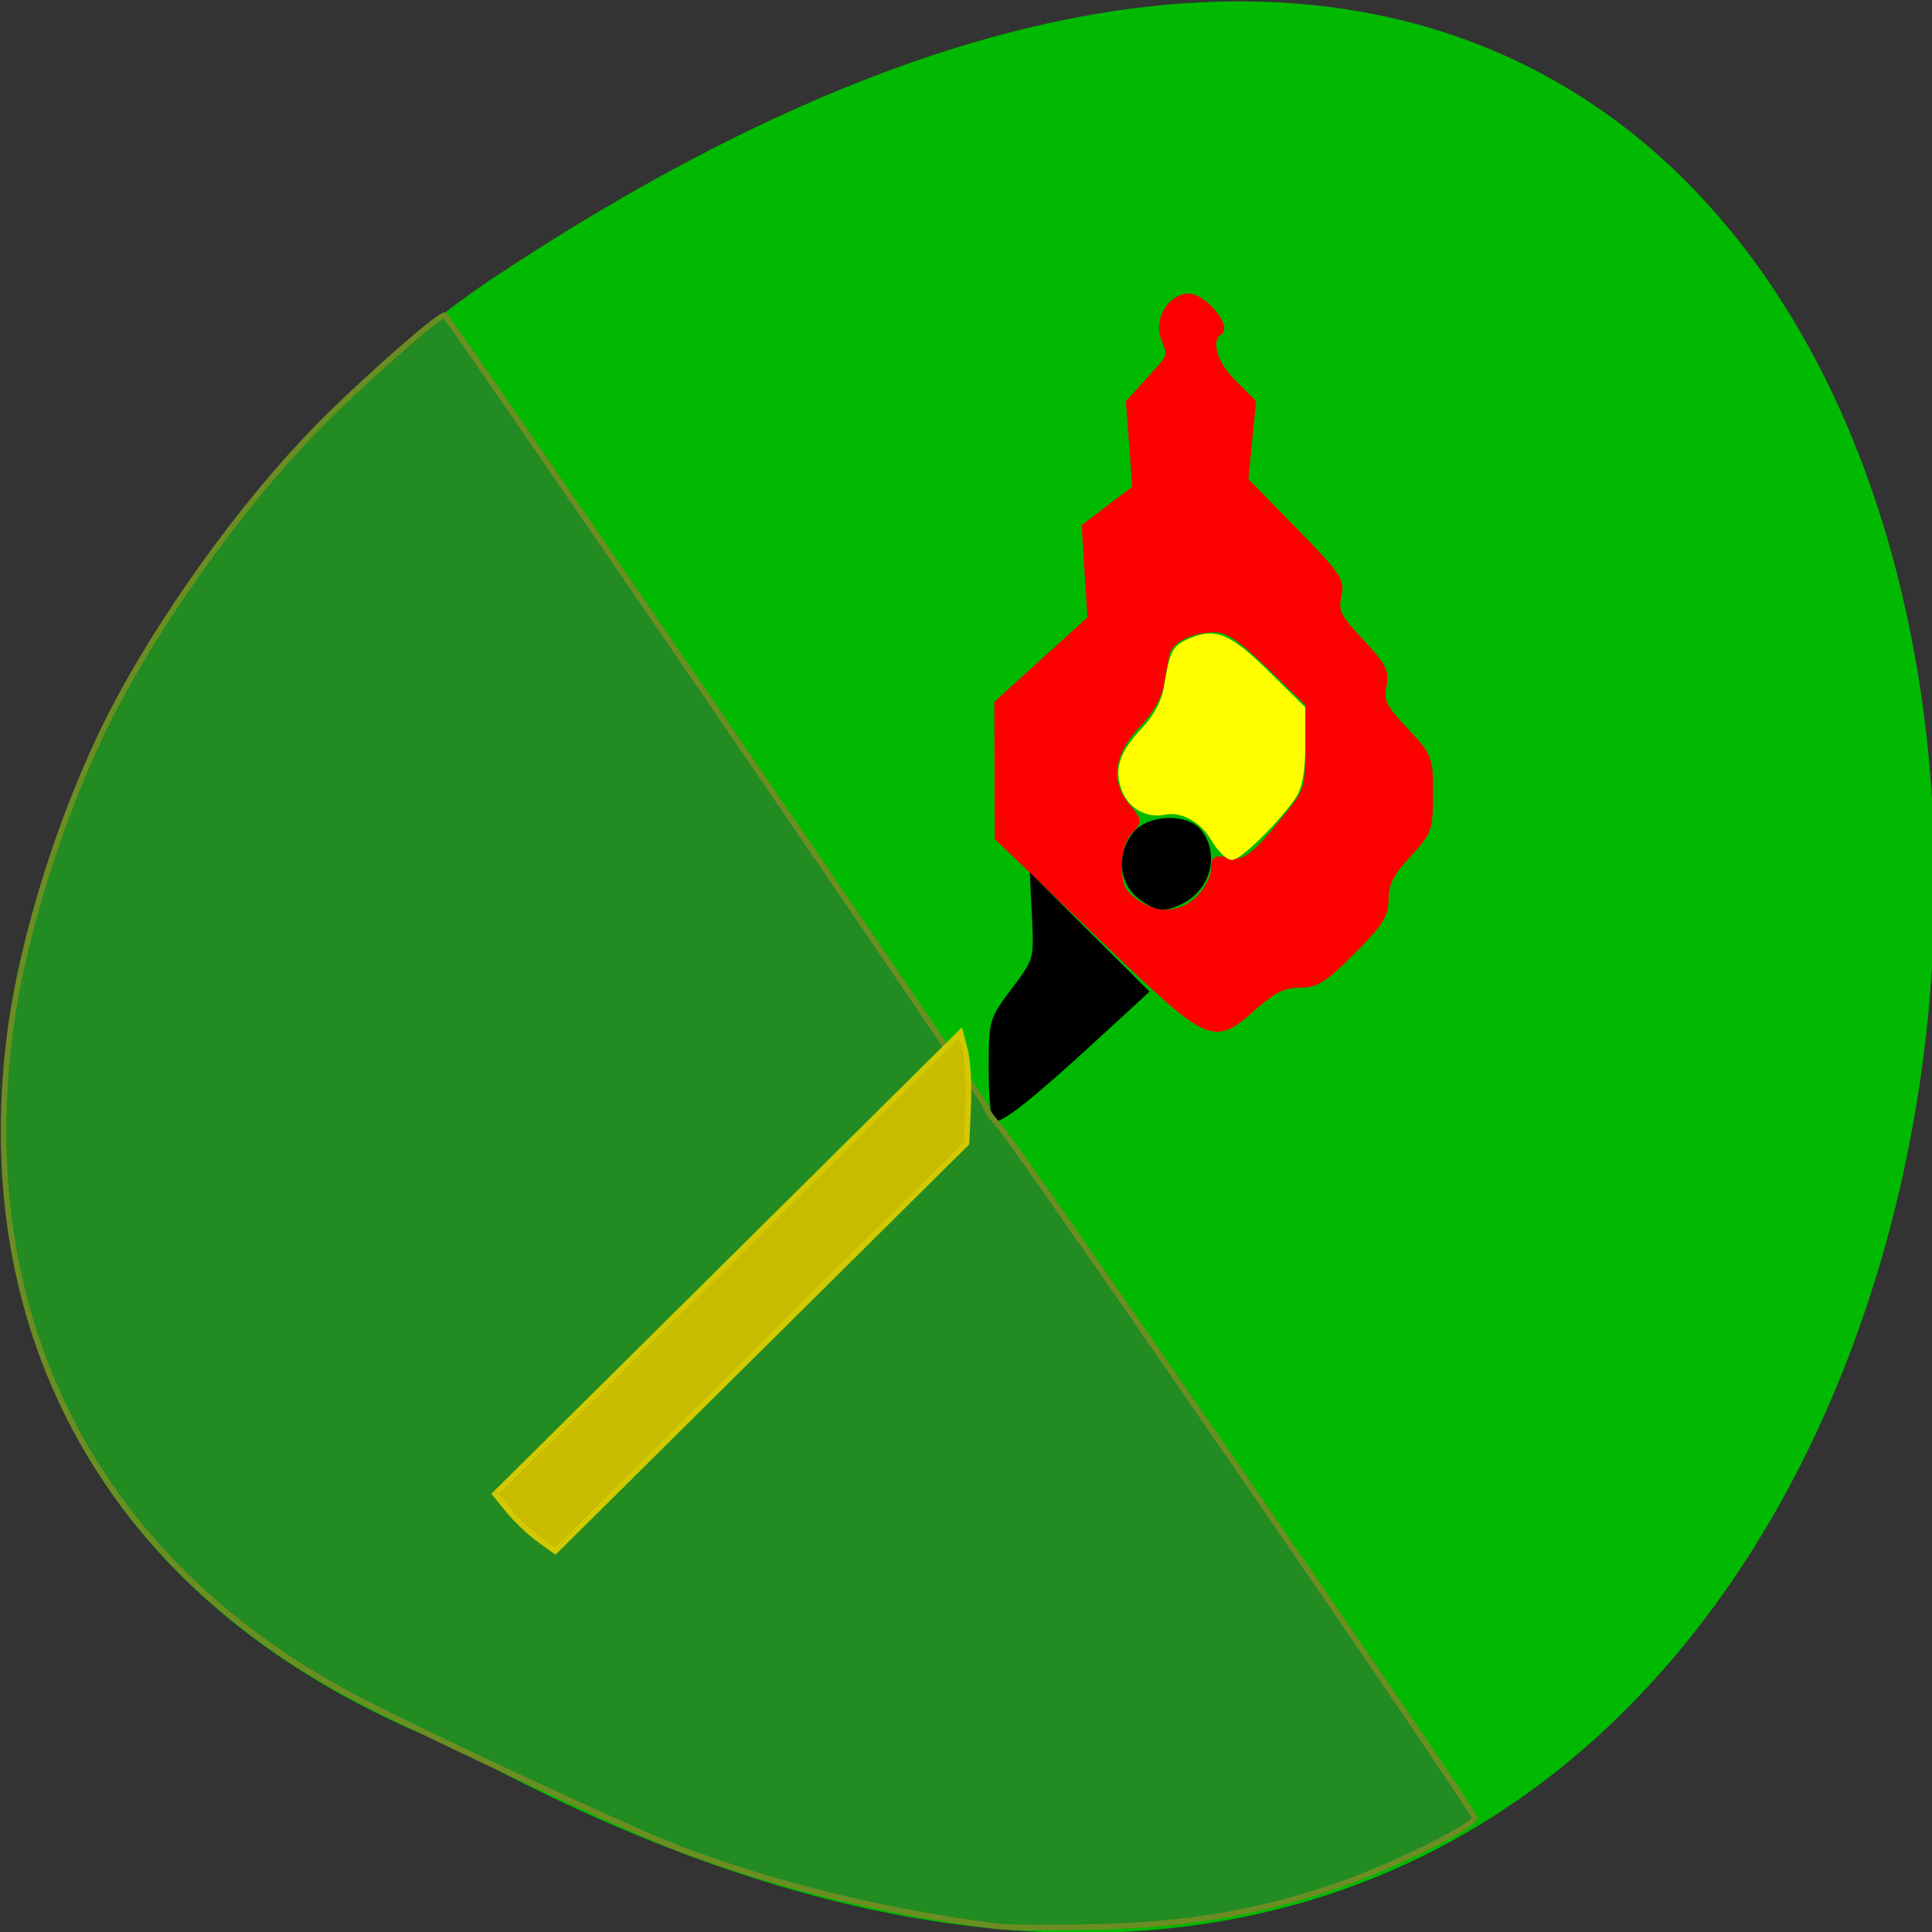 <svg xmlns="http://www.w3.org/2000/svg" viewBox="0 0 256 256"><rect x="0" y="0" width="256" height="256" fill="#333333" stroke="none"/><g fill="#02b901" color="#000"><path d="m -429.05 1690.33 c 145.2 -221.6 -385.23 -232.05 -202.66 -3.617 48.21 58.77 163.57 87.45 202.66 3.617 z" transform="matrix(0 0.959 -1.148 0 2000.99 643.12)"/></g><g stroke-width="0.736"><path d="m 145.39 123.7 l -13.216 -12.692 l -0.027 -8.923 l -0.027 -8.923 l 6.173 -5.604 l 6.173 -5.604 l -0.381 -6.101 l -0.381 -6.101 l 3.355 -2.549 l 3.355 -2.549 l -0.425 -5.678 l -0.425 -5.678 l 2.682 -2.969 c 3.05 -3.376 2.915 -2.994 1.952 -5.526 -0.948 -2.493 0.887 -5.532 3.34 -5.532 1.916 0 5.285 3.996 4.03 4.774 -1.57 0.971 -0.7 4.055 1.869 6.624 l 2.618 2.618 l -0.509 5.168 l -0.509 5.168 l 6.417 6.558 c 5.957 6.087 6.382 6.721 5.918 8.831 -0.44 2 -0.091 2.709 2.959 5.97 3.01 3.215 3.4 3.992 3.01 5.955 -0.391 1.953 -0.005 2.734 2.862 5.8 3.243 3.468 3.314 3.647 3.314 8.458 0 4.712 -0.122 5.05 -2.943 8.109 -2.272 2.465 -2.943 3.784 -2.943 5.785 0 2.187 -0.69 3.282 -4.415 7.01 -3.759 3.759 -4.808 4.415 -7.06 4.415 -2.04 0 -3.413 0.675 -5.99 2.943 -5.51 4.85 -5.621 4.798 -20.768 -9.749 z m 13.485 -4.699 c 1.067 -1.067 1.94 -2.729 1.94 -3.693 0 -1.51 0.259 -1.688 1.869 -1.284 2.163 0.543 3.536 -0.485 7.803 -5.842 2.741 -3.441 2.836 -3.753 2.836 -9.261 v -5.699 l -5.079 -4.903 c -4 -3.865 -5.554 -4.903 -7.323 -4.903 -3.152 0 -5.974 1.45 -6.329 3.253 -0.166 0.841 -0.496 2.681 -0.733 4.089 -0.259 1.535 -1.479 3.633 -3.049 5.24 -3.544 3.63 -4.131 7.572 -1.583 10.63 1.765 2.118 1.776 2.206 0.445 3.588 -0.892 0.926 -1.364 2.498 -1.364 4.537 0 2.548 0.371 3.398 2.023 4.631 2.864 2.137 6.173 1.988 8.545 -0.384 z" fill="#f00" stroke="#f00"/><path d="m 160.72 111 c -1.449 -2.455 -4.131 -3.874 -6.437 -3.404 -2.182 0.445 -4.353 -0.715 -5.209 -2.782 -1.15 -2.777 -0.465 -4.951 2.574 -8.157 1.549 -1.634 2.618 -3.651 2.927 -5.518 0.803 -4.851 1.052 -5.322 3.312 -6.258 3.224 -1.335 5.04 -0.529 10.114 4.478 l 4.591 4.535 v 4.897 c 0 3.322 -0.39 5.482 -1.212 6.716 -2.01 3.02 -7.122 8.07 -8.163 8.07 -0.536 0 -1.66 -1.161 -2.498 -2.58 z" fill="#ff0" stroke="#ff0"/><g fill="#000" stroke="#000"><path d="m 150.98 118.68 c -2.366 -1.861 -2.615 -5.571 -0.546 -8.126 1.842 -2.275 6.86 -2.432 8.497 -0.265 2.235 2.956 1.152 7.222 -2.3 9.06 -2.273 1.211 -3.437 1.073 -5.651 -0.669 z"/><path d="m 131.38 141.67 c 0 -6.448 0.019 -6.514 3 -10.485 2.958 -3.939 2.998 -4.072 2.745 -9.332 l -0.257 -5.336 l 7.459 7.434 l 7.459 7.434 l -7.329 6.732 c -7.371 6.77 -11.446 10.04 -12.507 10.04 -0.315 0 -0.573 -2.92 -0.573 -6.489 z"/></g><path d="m 132.12 255.24 c -14.842 -1.884 -29.476 -5.464 -42.21 -10.327 -6.223 -2.376 -31.847 -14.279 -42.03 -19.527 -34.421 -17.73 -51.3 -49.48 -46.651 -87.78 1.562 -12.88 6.821 -29.726 13.263 -42.488 6.441 -12.76 17.529 -28.23 27.61 -38.515 5.743 -5.861 16.472 -15.302 16.847 -14.824 c 2.348 2.991 71.71 104.45 71.71 104.9 0 0.356 0.773 1.482 1.719 2.502 2.336 2.52 63.03 90.8 63.03 91.68 0 1.06 -10.592 6.316 -17.888 8.877 -10.265 3.603 -20.09 5.31 -32.15 5.588 -5.868 0.135 -11.828 0.098 -13.244 -0.081 z" fill="#228b22" stroke="#6b8e23"/><path d="m 71.4 203.96 c -1.202 -0.865 -2.998 -2.567 -3.991 -3.784 l -1.806 -2.212 l 30.833 -30.564 l 30.833 -30.564 l 0.619 2.39 c 0.341 1.314 0.522 4.607 0.404 7.316 l -0.215 4.926 l -27.25 27.03 l -27.25 27.03 l -2.185 -1.572 z" fill="#c9bb00" stroke="#d2c900"/></g></svg>
